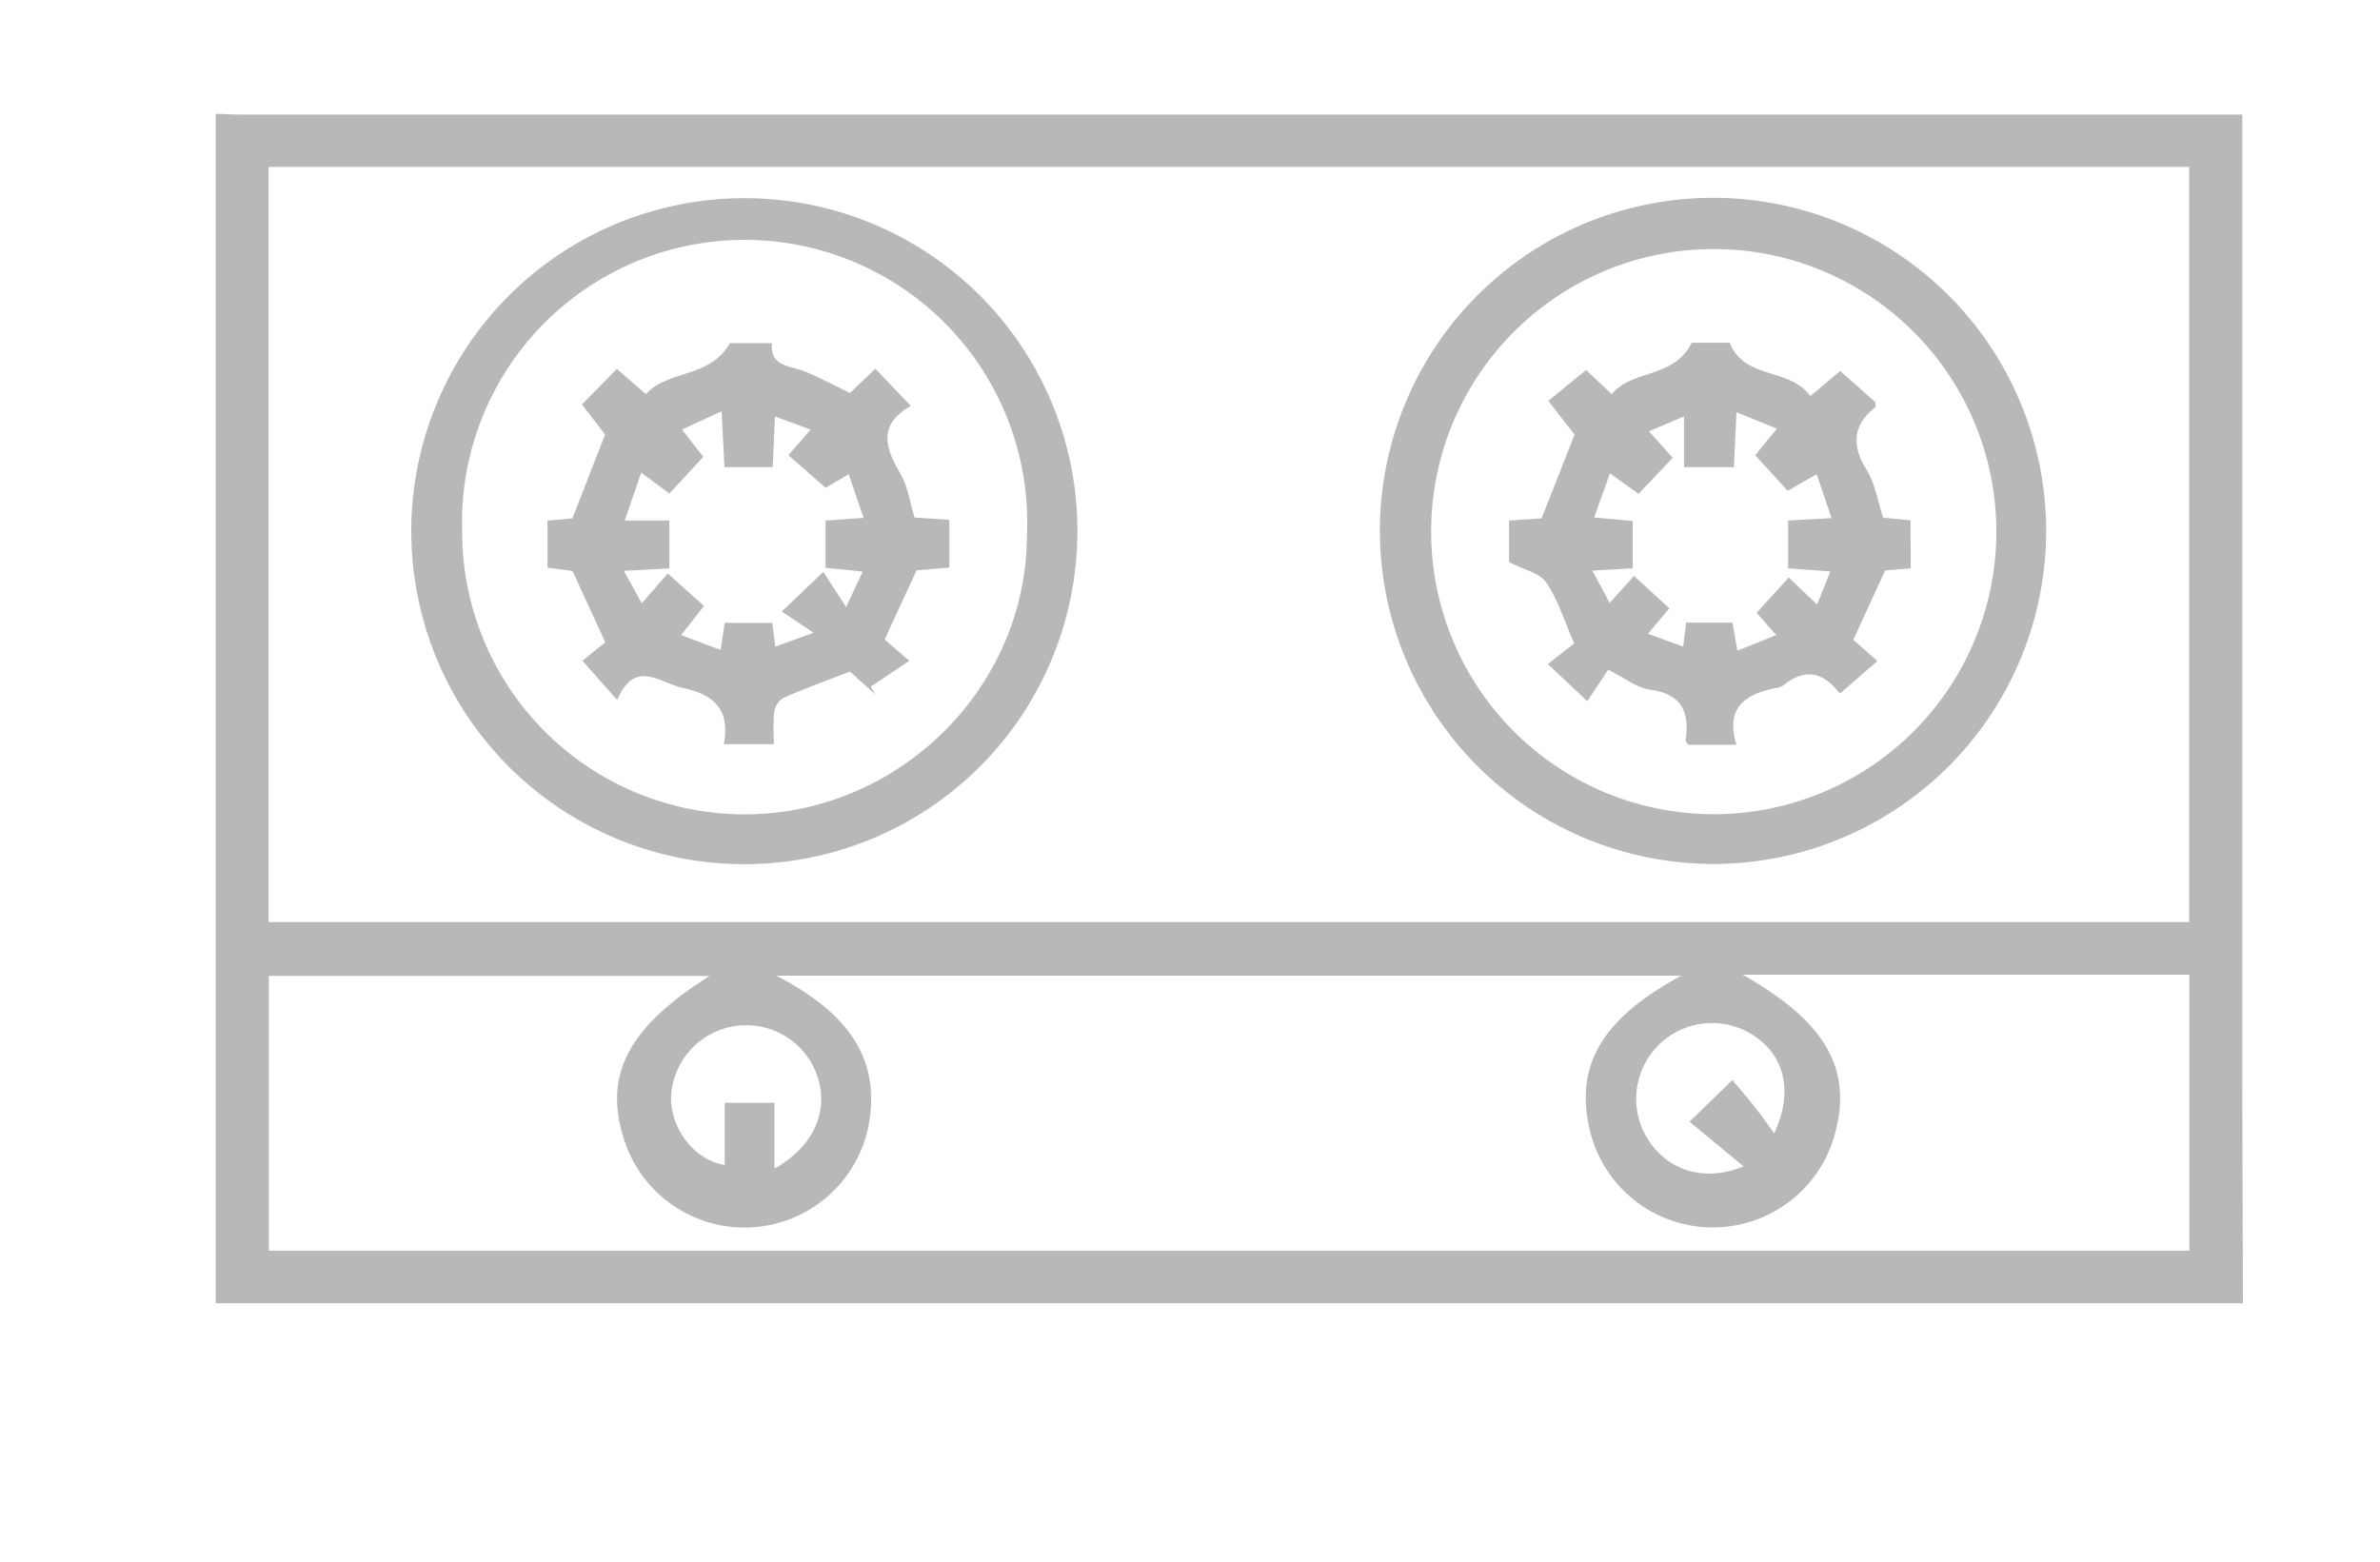 <svg xmlns="http://www.w3.org/2000/svg" viewBox="-20 50 320 210"><defs><style>.cls-1{fill:none;}</style></defs><g id="Capa_2" data-name="Capa 2"><g id="Capa_1-2" data-name="Capa 1"><rect class="cls-1" width="290.57" height="290.57"/><g id="I2xOui.tif"><path d="M281.57,225.26H9V65.31c1.1,0,2.21.1,3.31.1H281.49V70q0,60.71,0,121.43C281.49,202.7,281.54,214,281.57,225.26ZM16.11,174H274.34V72.45H16.11Zm190,7.2H84.35c10.34,5.3,14.16,11.81,12.35,20.56a17,17,0,0,1-32.83,1.36c-2.74-8.65.64-15,11.55-21.89H16.15v36.95H274.37V181.07H214.3c11.14,6.28,14.82,12.69,12.41,21.41a17,17,0,0,1-32.92-.35C191.67,193.29,195.32,187,206.15,181.15Zm12.41,21.27c2.84-6.07,1.19-10.95-3.21-13.51a10.19,10.19,0,0,0-13.51,14.6c2.76,4,7.61,5.38,12.62,3.28l-7.26-6,5.76-5.6c1.06,1.27,2,2.34,2.9,3.48S217.66,201.16,218.56,202.42ZM84.13,207.15c5.33-3,7.37-7.8,5.73-12.55a10.11,10.11,0,0,0-19.64,3.23c.1,4.18,3.25,8.21,7.22,8.82V198.3h6.69Z" style="fill: #b8b8b8"/><path d="M124.86,121.41A44.78,44.78,0,1,1,80.08,76.65,44.73,44.73,0,0,1,124.86,121.41Zm-82.72.1a38,38,0,0,0,37.65,38c20.78.17,38.15-16.78,38.28-37.35a38,38,0,1,0-75.93-.6Z" style="fill: #b8b8b8"/><path d="M165.53,121.47a44.79,44.79,0,1,1,45.13,44.71A44.87,44.87,0,0,1,165.53,121.47Zm6.89-.14A38,38,0,1,0,210.5,83.49,38,38,0,0,0,172.42,121.33Z" style="fill: #b8b8b8"/><path d="M58.24,104.39l4.7-4.78,3.91,3.4c2.94-3.31,8.57-2.09,11.28-6.86h5.66c-.26,3.14,2.33,3,4.27,3.75s4,1.87,6.22,2.94l3.42-3.25,4.76,5c-4.53,2.57-3.38,5.69-1.4,9.12,1,1.68,1.25,3.76,1.91,5.89l4.67.3v6.43l-4.4.36c-1.41,3.07-2.79,6-4.29,9.31l3.31,2.86-5.18,3.48.62,1.05-3.43-3.09c-3.09,1.21-6.07,2.29-9,3.57a2.87,2.87,0,0,0-1.2,2,30.33,30.33,0,0,0,0,4.2H77.33c.76-4.18-.79-6.52-5.35-7.52-3.42-.75-6.58-4-9,1.58l-4.67-5.28,3.07-2.48c-1.53-3.32-2.89-6.3-4.4-9.59l-3.36-.44V120l3.34-.29,4.4-11.28Zm26,32.56,5.15-1.86-4.28-2.86,5.59-5.33,3.06,4.73L96,126.86l-5-.5V120l5.11-.36c-.71-2.1-1.33-3.92-2-5.86L91,115.59l-5-4.38,3-3.44L84.2,106l-.31,6.81H77.41c-.13-2.46-.24-4.7-.39-7.5l-5.32,2.45,2.86,3.67L70,116.36l-3.79-2.8L64,120h6v6.44l-6.12.32,2.41,4.36,3.49-4,4.87,4.36-3.07,3.92,5.31,2,.55-3.64h6.39Z" style="fill: #b8b8b8"/><path d="M236.91,126.43l-3.44.28c-1.43,3.1-2.8,6.09-4.29,9.33l3.24,2.85-4.89,4.25c.15,0-.16.07-.26,0-2.17-2.78-4.61-3.31-7.45-1a2.07,2.07,0,0,1-.92.36c-4.1.8-7,2.52-5.43,7.65H207c-.15-.25-.38-.45-.36-.61.55-3.79-.52-6.22-4.8-6.8-1.76-.24-3.37-1.57-5.61-2.68l-2.81,4.23-5.31-5,3.55-2.76c-1.34-3.05-2.18-5.88-3.76-8.19-.88-1.29-3-1.72-5-2.75V120l4.37-.29,4.44-11.26-3.53-4.55,5.08-4.14L196.7,103c2.78-3.36,8.38-2.07,10.75-6.91h5.13c1.93,5,8,3.29,10.84,7.17l4-3.38,4.73,4.21c0,.3.06.62-.05.71C229,107.28,229,110,231,113.24c1.13,1.82,1.46,4.14,2.19,6.37l3.68.36Zm-16.49,0V120l5.84-.33-2-5.9L220.36,116,216,111.22l2.91-3.58-5.44-2.21c-.13,2.9-.24,5.16-.34,7.39h-6.71V106L201.71,108l3.19,3.57c-1.55,1.63-3.05,3.22-4.6,4.84l-3.83-2.76-2.14,5.94,5.19.47v6.36l-5.43.31c.88,1.62,1.54,2.86,2.34,4.35,1.45-1.61,2.53-2.82,3.27-3.63l4.75,4.35c-.89,1.05-1.76,2.1-2.87,3.43l4.73,1.73c.15-1.21.27-2.17.4-3.23h6.22l.67,3.77,5.22-2.1-2.63-3,4.31-4.74,3.81,3.63c.68-1.68,1.18-2.94,1.78-4.45Z" style="fill: #b8b8b8"/></g></g></g></svg>